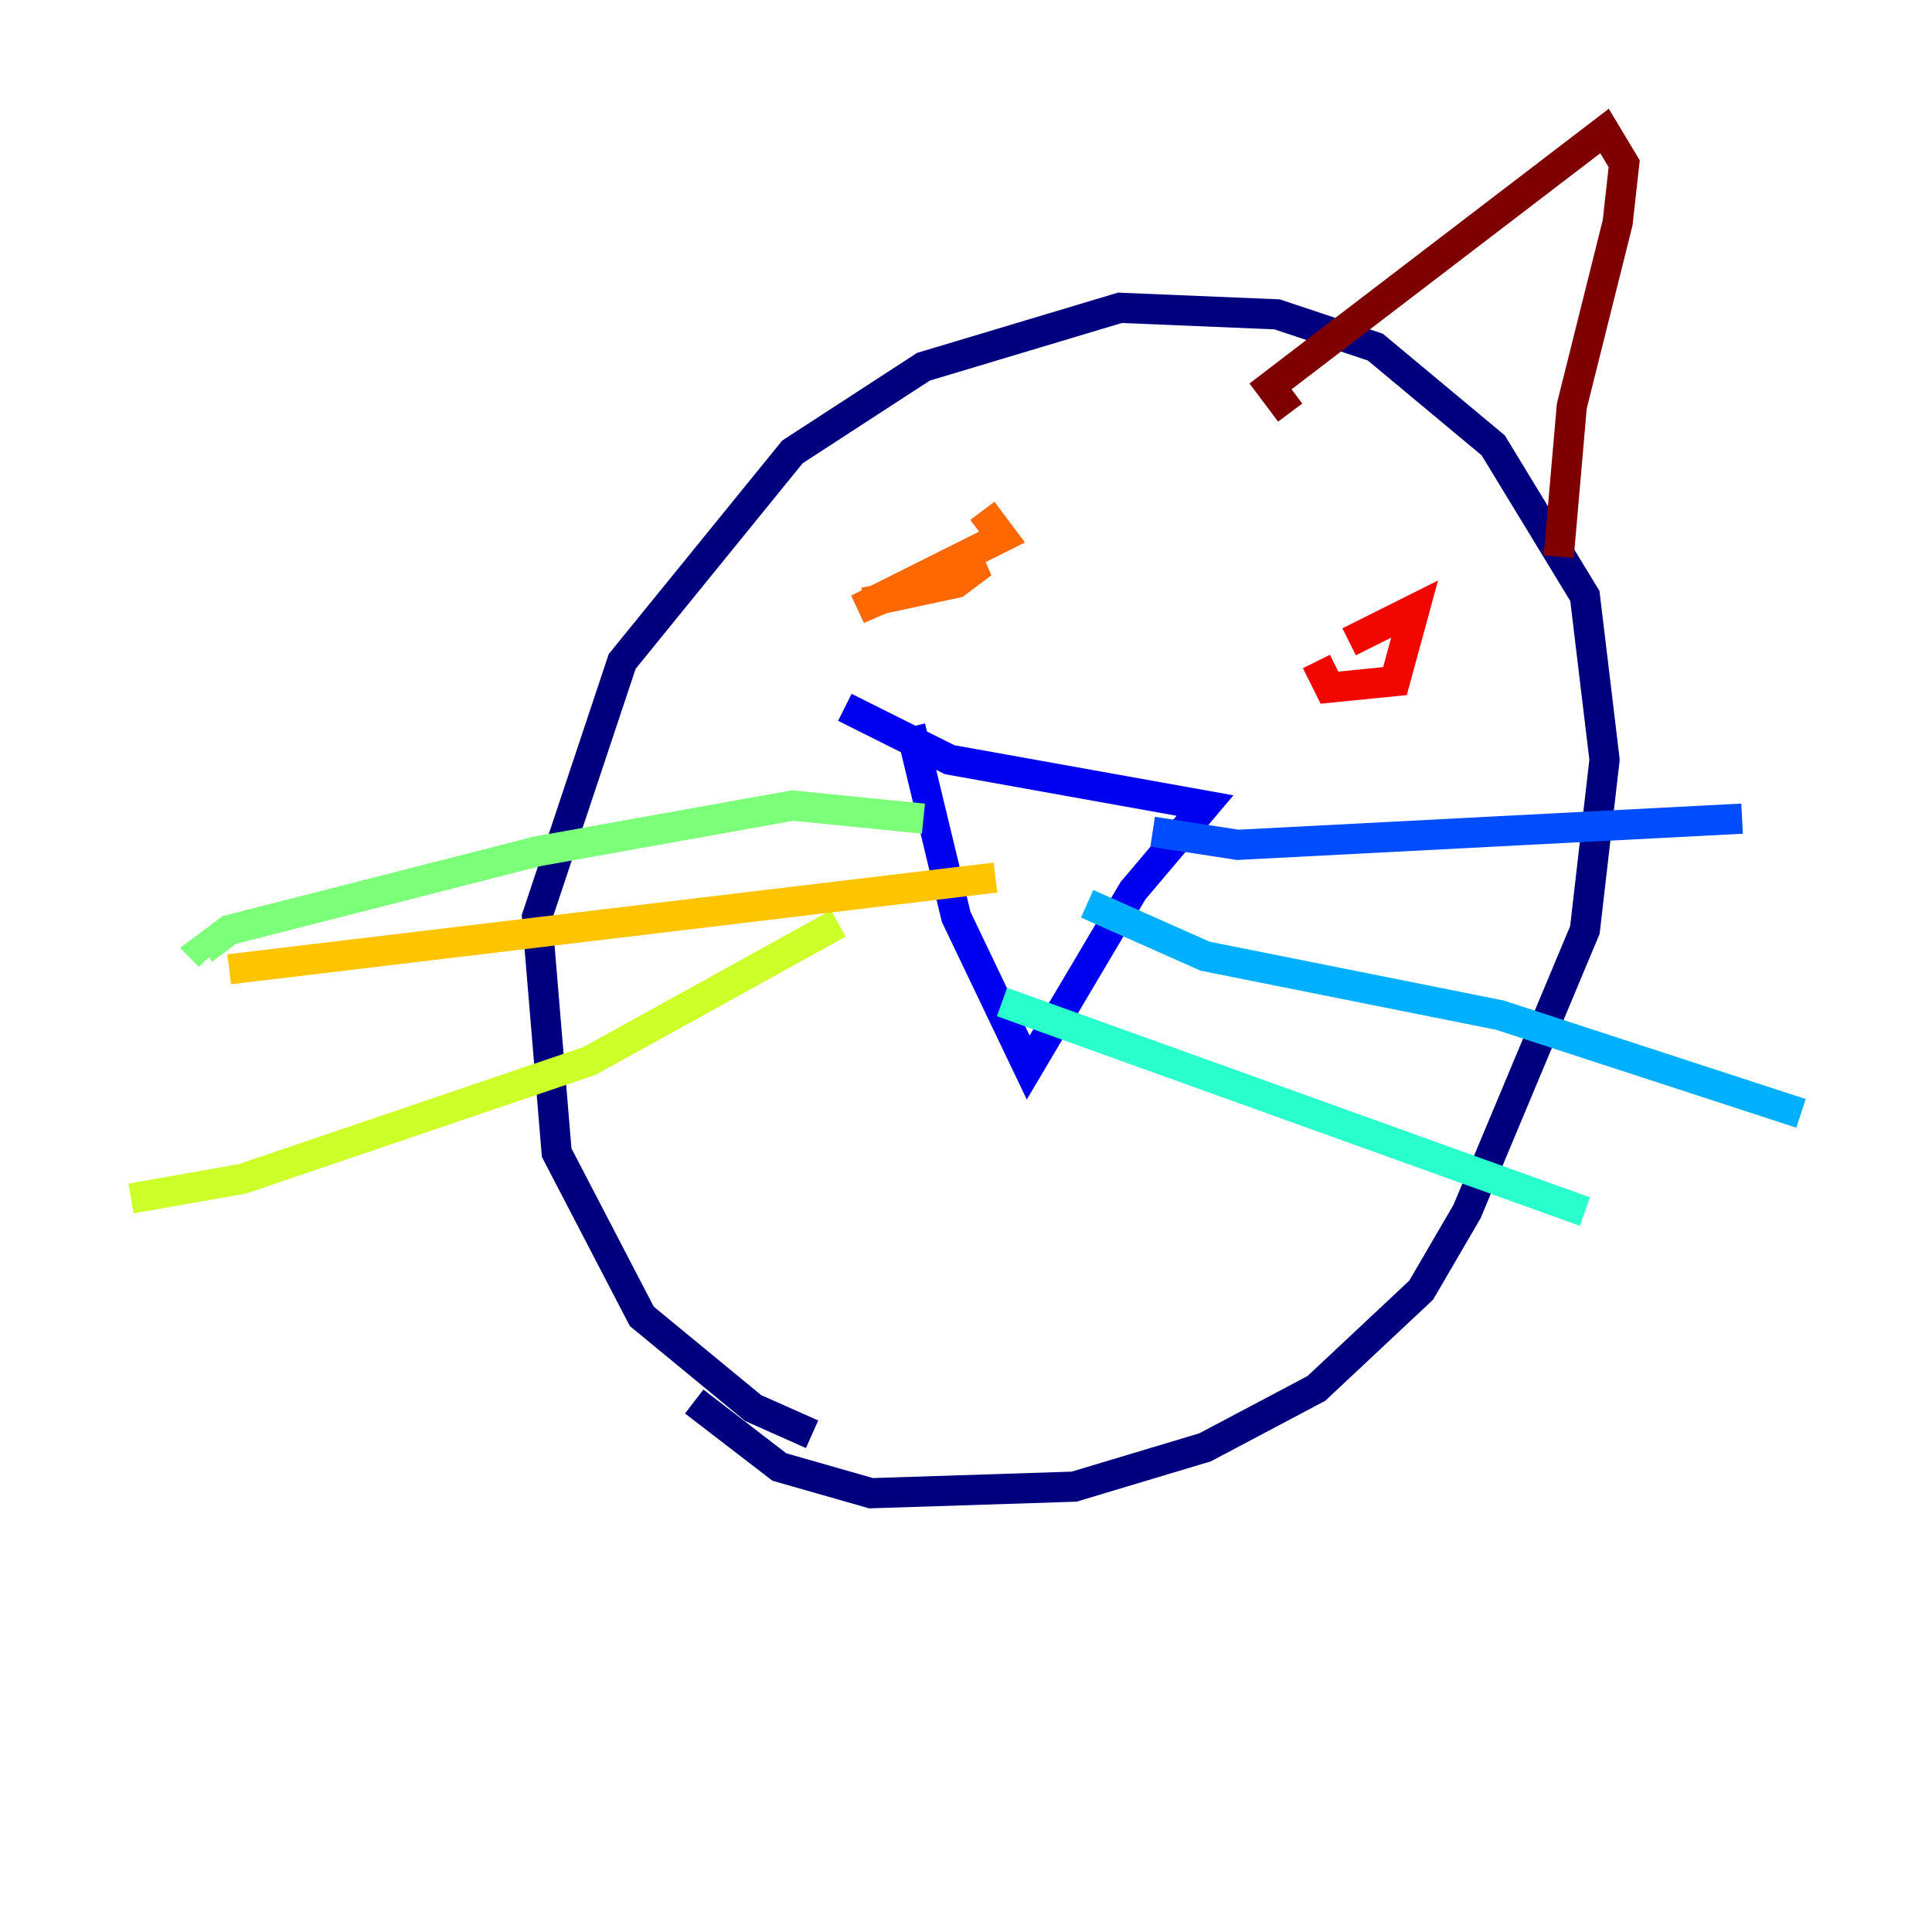 <?xml version="1.0" encoding="utf-8" ?>
<svg baseProfile="tiny" height="128" version="1.2" viewBox="0,0,128,128" width="128" xmlns="http://www.w3.org/2000/svg" xmlns:ev="http://www.w3.org/2001/xml-events" xmlns:xlink="http://www.w3.org/1999/xlink"><defs /><polyline fill="none" points="53.803,95.024 49.898,93.288 42.522,87.214 36.881,76.366 35.58,60.746 41.22,43.824 52.502,29.939 61.18,24.298 74.197,20.393 84.61,20.827 91.119,22.997 98.929,29.505 105.003,39.485 106.305,50.332 105.003,61.614 97.193,80.271 94.156,85.478 87.214,91.986 79.837,95.891 71.159,98.495 57.709,98.929 51.634,97.193 45.993,92.854" stroke="#00007f" stroke-width="2" /><polyline fill="none" points="60.312,48.163 63.349,60.746 68.122,70.725 75.064,59.01 79.837,53.37 62.915,50.332 55.973,46.861" stroke="#0000f1" stroke-width="2" /><polyline fill="none" points="76.366,55.105 82.007,55.973 115.417,54.237" stroke="#004cff" stroke-width="2" /><polyline fill="none" points="72.027,59.878 79.837,63.349 99.363,67.254 119.322,73.763" stroke="#00b0ff" stroke-width="2" /><polyline fill="none" points="66.386,66.386 105.003,80.271" stroke="#29ffcd" stroke-width="2" /><polyline fill="none" points="61.18,54.237 52.502,53.37 35.58,56.407 15.186,61.614 13.451,62.915 13.885,63.349" stroke="#7cff79" stroke-width="2" /><polyline fill="none" points="55.539,61.18 39.051,70.291 16.054,78.102 8.678,79.403" stroke="#cdff29" stroke-width="2" /><polyline fill="none" points="65.953,58.142 15.186,64.217" stroke="#ffc400" stroke-width="2" /><polyline fill="none" points="65.085,33.844 66.386,35.58 56.841,40.352 62.915,37.749 65.085,37.315 63.349,38.617 57.275,39.919" stroke="#ff6700" stroke-width="2" /><polyline fill="none" points="89.383,42.522 93.722,40.352 92.42,45.125 88.081,45.559 87.214,43.824" stroke="#f10700" stroke-width="2" /><polyline fill="none" points="85.478,27.336 84.176,25.6 106.305,8.678 107.607,10.848 107.173,14.752 104.136,26.902 103.268,36.881" stroke="#7f0000" stroke-width="2" /></svg>